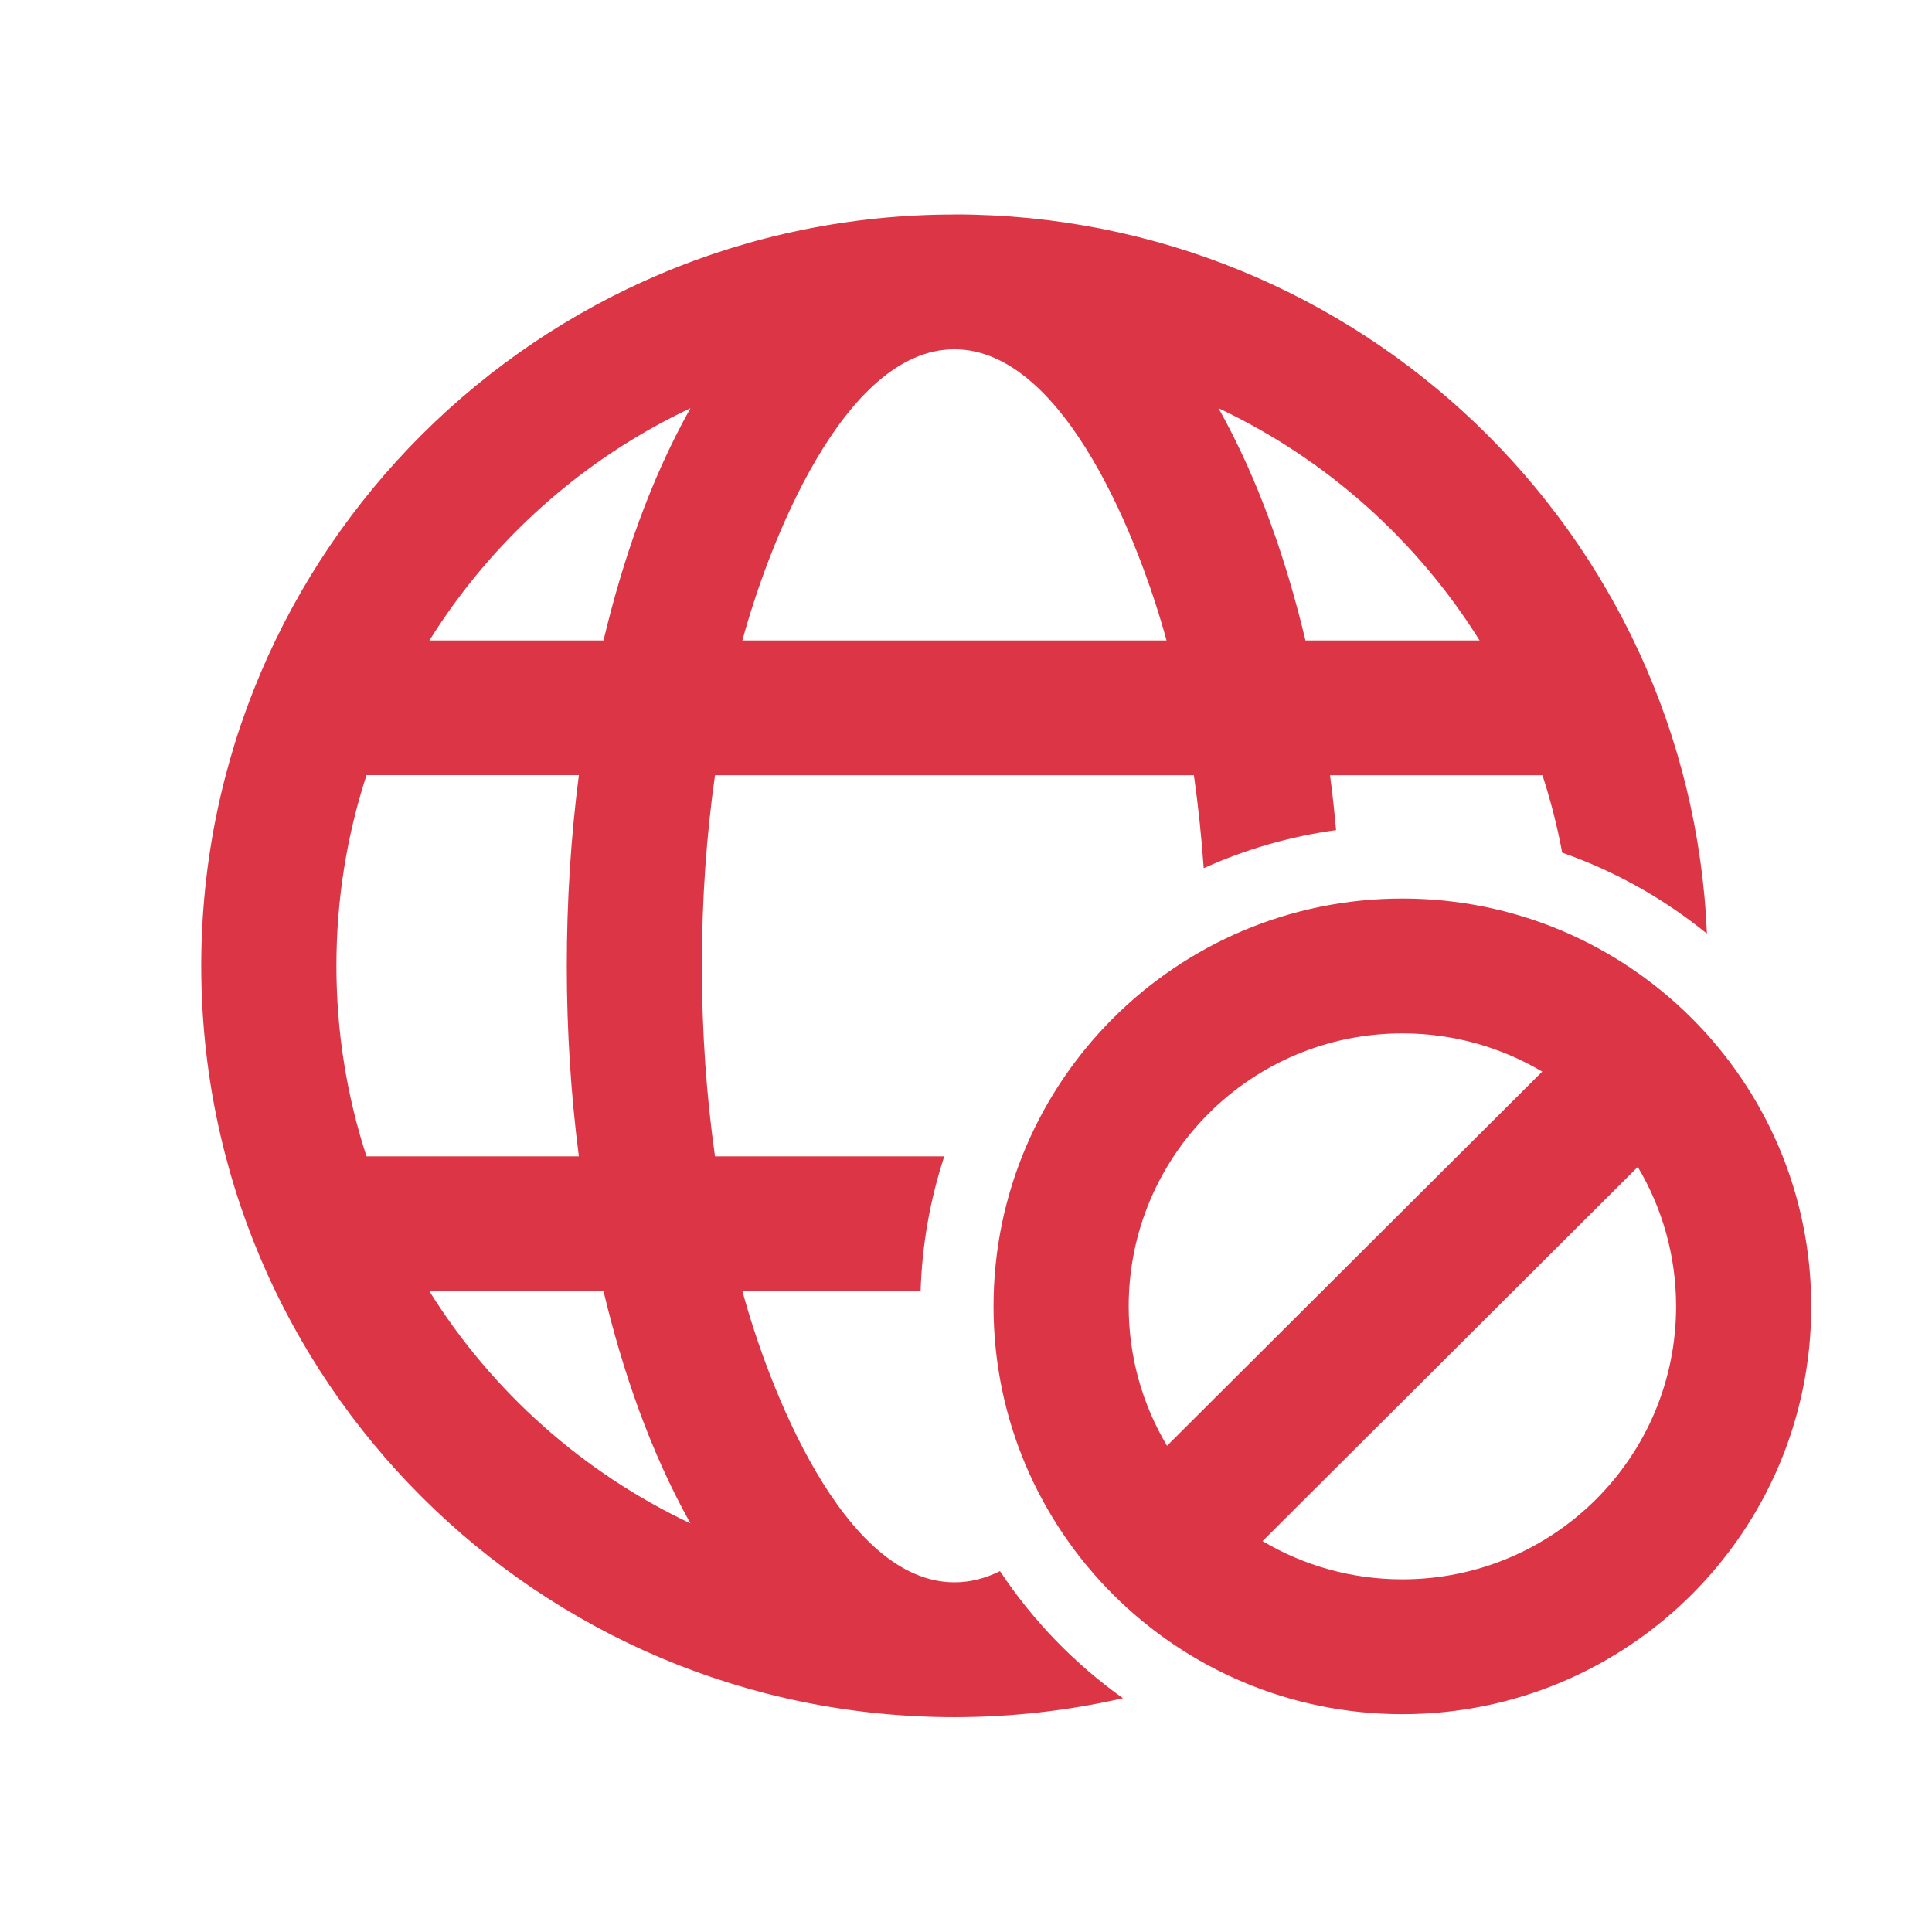 <svg width="24" height="24" viewBox="0 0 24 24" fill="none" xmlns="http://www.w3.org/2000/svg">
<path d="M11.857 2.664C16.89 2.664 20.995 6.629 21.204 11.598C20.673 11.166 20.066 10.823 19.406 10.592C19.345 10.263 19.262 9.942 19.161 9.63H16.522C16.552 9.853 16.576 10.081 16.597 10.312C16.019 10.391 15.466 10.553 14.953 10.785C14.925 10.389 14.884 10.003 14.831 9.63H8.882C8.776 10.376 8.719 11.171 8.719 11.998C8.719 12.824 8.776 13.619 8.882 14.365H11.73C11.556 14.895 11.454 15.457 11.436 16.04H9.223C9.538 17.204 10.47 19.656 11.857 19.656C12.055 19.656 12.243 19.606 12.422 19.517C12.83 20.132 13.348 20.668 13.95 21.096C13.277 21.249 12.576 21.331 11.857 21.331C6.69 21.331 2.5 17.151 2.5 11.998C2.5 6.844 6.69 2.665 11.857 2.665L11.857 2.664ZM14.497 17.96L19.158 13.312C18.649 13.01 18.056 12.837 17.421 12.837C15.543 12.837 14.021 14.354 14.021 16.228C14.021 16.861 14.195 17.453 14.497 17.96L14.497 17.96ZM20.345 14.496L15.684 19.144C16.192 19.446 16.786 19.619 17.421 19.619C19.299 19.619 20.821 18.102 20.821 16.228C20.821 15.595 20.647 15.003 20.345 14.496ZM17.421 11.162C20.226 11.162 22.5 13.43 22.5 16.228C22.5 19.026 20.226 21.294 17.421 21.294C14.616 21.294 12.342 19.026 12.342 16.228C12.342 13.431 14.616 11.162 17.421 11.162ZM4.553 14.365H7.191C7.093 13.609 7.041 12.815 7.041 11.997C7.041 11.179 7.093 10.386 7.191 9.629H4.553C4.31 10.375 4.179 11.171 4.179 11.997C4.179 12.824 4.31 13.62 4.553 14.365H4.553ZM7.497 16.04H5.334C6.114 17.289 7.242 18.294 8.577 18.924C8.077 18.031 7.734 17.031 7.497 16.04ZM5.334 7.956H7.497C7.733 6.965 8.077 5.962 8.577 5.071C7.242 5.7 6.114 6.706 5.334 7.956ZM9.223 7.956H14.491C14.175 6.792 13.243 4.339 11.856 4.339C10.47 4.339 9.538 6.792 9.222 7.956H9.223ZM16.217 7.956H18.38C17.6 6.706 16.472 5.701 15.137 5.071C15.637 5.964 15.98 6.964 16.217 7.956Z" fill="#DC3545"/>
</svg>
